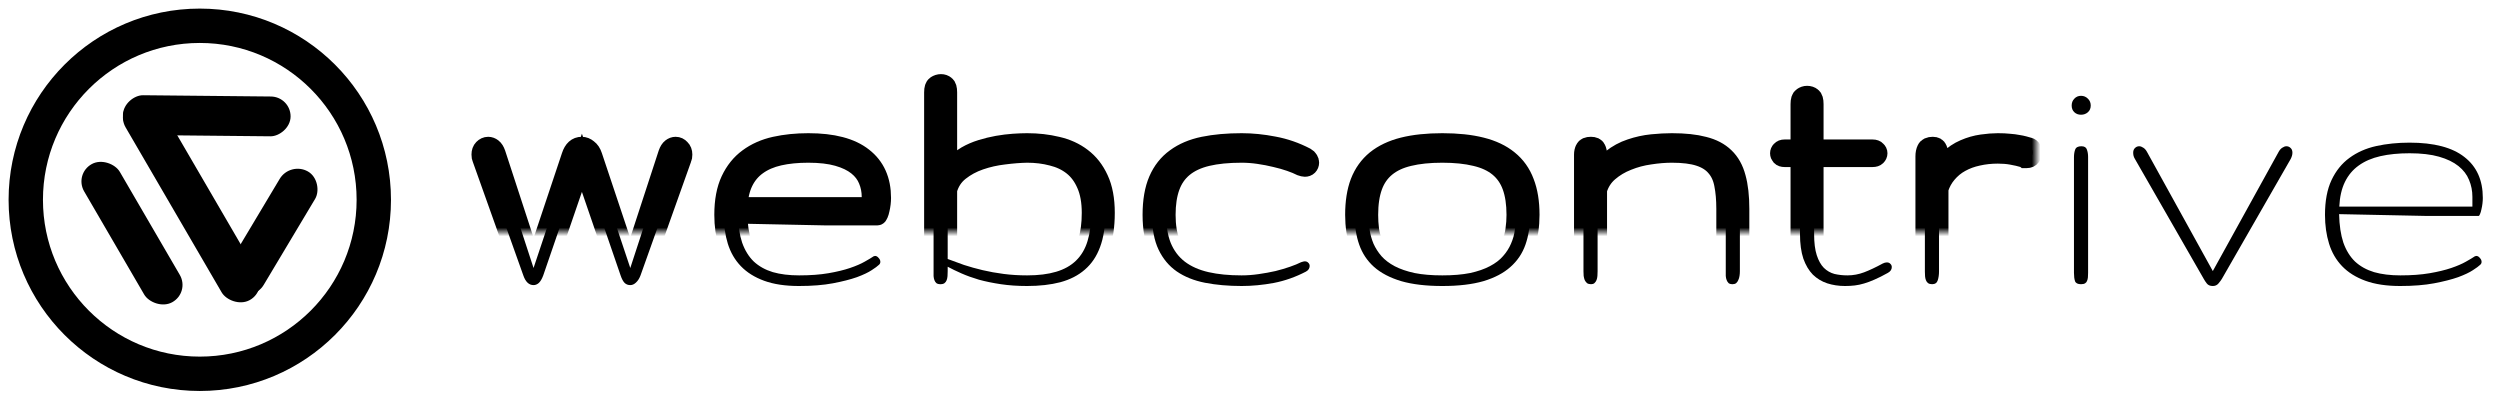 <svg width="291" height="46" viewbox="0 0 291 46" fill="none" xmlns="http://www.w3.org/2000/svg">
    <mask id="path-1-outside-1_7953_245" maskunits="userSpaceOnUse" x="53.981" y="7.727" width="237" height="27"
        fill="black">
        <rect fill="white" x="53.981" y="7.727" width="237" height="27"></rect>
        <path
            d="M73.366 31.195L77.722 17.861C77.832 17.554 77.969 17.337 78.133 17.212C78.297 17.086 78.469 17.023 78.647 17.023C78.866 17.023 79.058 17.114 79.222 17.295C79.4 17.463 79.489 17.694 79.489 17.987C79.489 18.197 79.462 18.351 79.407 18.448L74.558 32.054C74.421 32.417 74.242 32.697 74.023 32.893C73.818 33.088 73.599 33.186 73.366 33.186C73.105 33.186 72.886 33.102 72.708 32.934C72.53 32.753 72.373 32.459 72.236 32.054L67.735 18.951L63.235 32.054C63.084 32.459 62.913 32.753 62.721 32.934C62.53 33.102 62.324 33.186 62.105 33.186C61.571 33.186 61.173 32.809 60.913 32.054L56.064 18.448C56.009 18.351 55.981 18.197 55.981 17.987C55.981 17.694 56.064 17.463 56.228 17.295C56.406 17.114 56.605 17.023 56.824 17.023C57.002 17.023 57.173 17.086 57.338 17.212C57.502 17.337 57.639 17.554 57.749 17.861L62.105 31.195L66.461 18.155C66.708 17.4 67.126 17.023 67.715 17.023C67.975 17.023 68.222 17.121 68.454 17.316C68.701 17.498 68.886 17.777 69.009 18.155L73.366 31.195Z">
        </path>
        <path
            d="M94.089 17.84C92.815 17.84 91.684 17.952 90.698 18.176C89.712 18.399 88.869 18.763 88.171 19.266C87.486 19.755 86.951 20.391 86.568 21.174C86.184 21.956 85.965 22.914 85.91 24.046H101.404V22.914C101.404 22.215 101.274 21.558 101.014 20.943C100.767 20.328 100.356 19.79 99.781 19.329C99.205 18.868 98.452 18.504 97.52 18.239C96.589 17.973 95.445 17.84 94.089 17.84ZM93.02 32.054C94.322 32.054 95.459 31.97 96.431 31.802C97.404 31.635 98.239 31.432 98.938 31.195C99.637 30.957 100.205 30.712 100.644 30.461C101.096 30.209 101.445 30 101.692 29.832C101.774 29.804 101.829 29.79 101.856 29.79C102.007 29.79 102.144 29.867 102.267 30.02C102.404 30.16 102.472 30.314 102.472 30.482C102.472 30.636 102.404 30.761 102.267 30.859C102.144 30.985 101.877 31.18 101.466 31.446C101.068 31.712 100.493 31.984 99.74 32.264C98.986 32.529 98.055 32.767 96.945 32.977C95.835 33.186 94.52 33.291 92.999 33.291C91.41 33.291 90.061 33.088 88.951 32.683C87.842 32.278 86.938 31.712 86.239 30.985C85.54 30.258 85.034 29.385 84.718 28.364C84.403 27.344 84.246 26.226 84.246 25.01C84.246 23.389 84.499 22.04 85.006 20.964C85.513 19.888 86.205 19.028 87.082 18.386C87.972 17.729 89.013 17.267 90.205 17.002C91.41 16.736 92.705 16.604 94.089 16.604C96.938 16.604 99.068 17.163 100.479 18.281C101.904 19.385 102.616 20.971 102.616 23.04C102.616 23.235 102.603 23.452 102.575 23.689C102.548 23.927 102.507 24.158 102.452 24.381C102.411 24.591 102.356 24.773 102.288 24.926C102.233 25.066 102.178 25.136 102.123 25.136H96.082L85.89 24.926C85.917 26.226 86.082 27.33 86.383 28.239C86.698 29.133 87.15 29.867 87.739 30.44C88.342 30.999 89.082 31.411 89.958 31.677C90.835 31.928 91.856 32.054 93.02 32.054Z" >
        </path>
        <path
            d="M119.558 16.604C120.791 16.604 121.956 16.736 123.052 17.002C124.161 17.253 125.127 17.694 125.949 18.323C126.785 18.951 127.442 19.79 127.922 20.838C128.415 21.887 128.661 23.2 128.661 24.779C128.661 26.345 128.456 27.673 128.045 28.763C127.648 29.839 127.059 30.712 126.278 31.383C125.511 32.054 124.559 32.543 123.421 32.851C122.298 33.144 121.01 33.291 119.558 33.291C118.449 33.291 117.428 33.221 116.497 33.081C115.565 32.941 114.716 32.767 113.949 32.557C113.195 32.334 112.517 32.089 111.914 31.823C111.311 31.558 110.777 31.299 110.311 31.048V31.551C110.311 31.761 110.305 31.956 110.291 32.138C110.277 32.32 110.243 32.48 110.188 32.62C110.133 32.76 110.051 32.872 109.942 32.956C109.832 33.039 109.674 33.081 109.469 33.081C109.263 33.081 109.106 33.039 108.996 32.956C108.9 32.872 108.825 32.76 108.77 32.62C108.715 32.48 108.681 32.32 108.668 32.138C108.668 31.956 108.668 31.761 108.668 31.551V10.755C108.668 10.307 108.757 10.028 108.935 9.916C109.126 9.79 109.325 9.727 109.531 9.727C109.736 9.727 109.914 9.79 110.065 9.916C110.229 10.028 110.311 10.307 110.311 10.755V20.775C110.462 20.188 110.729 19.678 111.113 19.245C111.496 18.798 111.948 18.42 112.469 18.113C113.003 17.805 113.585 17.554 114.216 17.358C114.846 17.163 115.476 17.009 116.106 16.897C116.75 16.785 117.366 16.708 117.956 16.666C118.558 16.625 119.093 16.604 119.558 16.604ZM119.558 17.84C118.736 17.854 117.839 17.924 116.866 18.05C115.894 18.162 114.962 18.372 114.072 18.679C113.181 18.986 112.394 19.413 111.709 19.958C111.024 20.503 110.558 21.216 110.311 22.096V30.146C110.9 30.37 111.531 30.601 112.202 30.838C112.887 31.062 113.613 31.264 114.38 31.446C115.147 31.628 115.962 31.774 116.825 31.886C117.688 31.998 118.599 32.054 119.558 32.054C120.873 32.054 121.997 31.914 122.928 31.635C123.874 31.355 124.648 30.922 125.25 30.335C125.867 29.734 126.312 28.979 126.586 28.071C126.874 27.148 127.017 26.051 127.017 24.779C127.017 23.466 126.819 22.362 126.422 21.467C126.038 20.573 125.511 19.86 124.839 19.329C124.168 18.798 123.374 18.42 122.456 18.197C121.552 17.959 120.586 17.84 119.558 17.84Z">
        </path>
        <path
            d="M144.535 17.84C142.959 17.84 141.617 17.973 140.507 18.239C139.398 18.504 138.487 18.93 137.774 19.517C137.076 20.09 136.562 20.831 136.233 21.74C135.904 22.648 135.74 23.738 135.74 25.01C135.74 26.296 135.918 27.386 136.274 28.28C136.644 29.175 137.192 29.902 137.918 30.461C138.658 31.02 139.576 31.425 140.672 31.677C141.768 31.928 143.048 32.054 144.514 32.054C145.172 32.054 145.836 32.005 146.508 31.907C147.192 31.809 147.843 31.691 148.46 31.551C149.076 31.397 149.645 31.23 150.165 31.048C150.686 30.866 151.11 30.691 151.439 30.524C151.645 30.454 151.789 30.419 151.871 30.419C152.049 30.419 152.186 30.475 152.282 30.587C152.391 30.684 152.446 30.81 152.446 30.964C152.446 31.076 152.412 31.195 152.343 31.32C152.275 31.432 152.165 31.53 152.015 31.614C150.809 32.243 149.562 32.683 148.275 32.934C146.987 33.172 145.74 33.291 144.535 33.291C142.973 33.291 141.548 33.165 140.261 32.914C138.987 32.662 137.891 32.222 136.973 31.593C136.069 30.964 135.363 30.118 134.856 29.056C134.35 27.994 134.096 26.645 134.096 25.01C134.096 23.389 134.329 22.04 134.795 20.964C135.261 19.888 135.939 19.028 136.829 18.386C137.72 17.729 138.809 17.267 140.096 17.002C141.398 16.736 142.877 16.604 144.535 16.604C145.74 16.604 146.987 16.729 148.275 16.981C149.562 17.218 150.809 17.652 152.015 18.281C152.165 18.364 152.275 18.469 152.343 18.595C152.412 18.707 152.446 18.819 152.446 18.93C152.446 19.084 152.391 19.217 152.282 19.329C152.186 19.427 152.049 19.476 151.871 19.476C151.789 19.476 151.645 19.441 151.439 19.371C151.11 19.203 150.686 19.028 150.165 18.847C149.645 18.665 149.076 18.504 148.46 18.364C147.843 18.211 147.192 18.085 146.508 17.987C145.836 17.889 145.179 17.84 144.535 17.84Z">
        </path>
        <path
            d="M167.888 33.291C165.998 33.291 164.402 33.102 163.1 32.725C161.799 32.334 160.744 31.782 159.936 31.069C159.141 30.356 158.566 29.489 158.21 28.469C157.853 27.449 157.675 26.296 157.675 25.01C157.675 23.529 157.874 22.264 158.271 21.216C158.682 20.153 159.306 19.28 160.141 18.595C160.991 17.91 162.052 17.407 163.326 17.086C164.614 16.764 166.135 16.604 167.888 16.604C169.642 16.604 171.155 16.764 172.429 17.086C173.717 17.407 174.779 17.91 175.614 18.595C176.464 19.28 177.087 20.153 177.484 21.216C177.895 22.264 178.101 23.529 178.101 25.01C178.101 26.296 177.923 27.449 177.566 28.469C177.21 29.489 176.628 30.356 175.82 31.069C175.025 31.782 173.977 32.334 172.676 32.725C171.374 33.102 169.779 33.291 167.888 33.291ZM167.888 32.054C169.135 32.054 170.21 31.963 171.114 31.782C172.018 31.586 172.785 31.32 173.416 30.985C174.06 30.649 174.573 30.258 174.957 29.811C175.354 29.364 175.662 28.881 175.881 28.364C176.114 27.833 176.265 27.288 176.334 26.729C176.416 26.156 176.457 25.583 176.457 25.01C176.457 23.71 176.292 22.606 175.964 21.698C175.635 20.789 175.121 20.049 174.423 19.476C173.724 18.903 172.833 18.49 171.751 18.239C170.669 17.973 169.381 17.84 167.888 17.84C166.381 17.84 165.087 17.973 164.004 18.239C162.936 18.49 162.052 18.903 161.354 19.476C160.655 20.049 160.141 20.789 159.812 21.698C159.484 22.606 159.319 23.71 159.319 25.01C159.319 25.583 159.353 26.156 159.422 26.729C159.504 27.288 159.655 27.833 159.874 28.364C160.107 28.881 160.415 29.364 160.799 29.811C161.196 30.258 161.71 30.649 162.34 30.985C162.984 31.32 163.758 31.586 164.662 31.782C165.566 31.963 166.641 32.054 167.888 32.054Z">
        </path>
        <path
            d="M202.522 31.572C202.522 31.754 202.509 31.935 202.481 32.117C202.454 32.299 202.406 32.459 202.338 32.599C202.283 32.739 202.201 32.858 202.091 32.956C201.981 33.039 201.844 33.081 201.68 33.081C201.474 33.081 201.317 33.039 201.207 32.956C201.111 32.858 201.036 32.739 200.981 32.599C200.927 32.459 200.892 32.299 200.879 32.117C200.879 31.935 200.879 31.754 200.879 31.572V24.318C200.879 23.228 200.796 22.278 200.632 21.467C200.481 20.657 200.173 19.986 199.707 19.455C199.255 18.91 198.618 18.504 197.796 18.239C196.988 17.973 195.926 17.84 194.611 17.84C193.803 17.84 192.947 17.91 192.043 18.05C191.138 18.176 190.275 18.406 189.453 18.742C188.632 19.063 187.905 19.497 187.275 20.042C186.645 20.587 186.207 21.271 185.96 22.096V31.572C185.96 31.754 185.953 31.935 185.94 32.117C185.926 32.299 185.892 32.459 185.837 32.599C185.782 32.739 185.7 32.858 185.59 32.956C185.494 33.039 185.364 33.081 185.2 33.081C185.008 33.081 184.851 33.039 184.727 32.956C184.618 32.858 184.529 32.739 184.46 32.599C184.405 32.459 184.364 32.299 184.337 32.117C184.323 31.935 184.316 31.754 184.316 31.572V17.987C184.316 17.75 184.364 17.533 184.46 17.337C184.556 17.128 184.796 17.023 185.179 17.023C185.522 17.023 185.734 17.121 185.816 17.316C185.912 17.498 185.96 17.722 185.96 17.987V20.629C186.344 19.734 186.878 19.021 187.563 18.49C188.248 17.945 188.995 17.54 189.803 17.274C190.625 16.995 191.454 16.813 192.289 16.729C193.139 16.645 193.913 16.604 194.611 16.604C196.091 16.604 197.331 16.736 198.331 17.002C199.344 17.253 200.159 17.68 200.776 18.281C201.406 18.882 201.851 19.678 202.112 20.671C202.385 21.649 202.522 22.865 202.522 24.318V31.572Z">
        </path>
        <path
            d="M217.985 17.337C218.19 17.337 218.341 17.393 218.437 17.505C218.547 17.603 218.601 17.715 218.601 17.84C218.601 17.966 218.547 18.085 218.437 18.197C218.341 18.295 218.19 18.343 217.985 18.343H211.163V27.232C211.163 28.253 211.266 29.077 211.471 29.706C211.677 30.335 211.95 30.824 212.293 31.174C212.649 31.523 213.06 31.761 213.526 31.886C214.005 31.998 214.512 32.054 215.046 32.054C215.704 32.054 216.348 31.935 216.978 31.698C217.608 31.46 218.334 31.118 219.156 30.67C219.321 30.587 219.478 30.545 219.629 30.545C219.807 30.545 219.944 30.601 220.04 30.712C220.149 30.81 220.204 30.936 220.204 31.09C220.204 31.369 220.054 31.593 219.752 31.761C219.177 32.082 218.663 32.341 218.211 32.536C217.773 32.732 217.362 32.886 216.978 32.997C216.608 33.109 216.245 33.186 215.889 33.228C215.533 33.27 215.156 33.291 214.759 33.291C214.019 33.291 213.327 33.186 212.683 32.977C212.053 32.767 211.498 32.431 211.019 31.97C210.553 31.495 210.183 30.873 209.909 30.104C209.649 29.322 209.519 28.364 209.519 27.232V18.343H207.711C207.519 18.343 207.375 18.295 207.279 18.197C207.183 18.085 207.135 17.966 207.135 17.84C207.135 17.715 207.183 17.603 207.279 17.505C207.375 17.393 207.519 17.337 207.711 17.337H209.519V12.117C209.519 11.67 209.608 11.39 209.786 11.279C209.964 11.153 210.149 11.09 210.341 11.09C210.574 11.09 210.766 11.153 210.916 11.279C211.081 11.39 211.163 11.67 211.163 12.117V17.337H217.985Z">
        </path>
        <path
            d="M236.18 17.107C236.331 17.149 236.441 17.232 236.509 17.358C236.578 17.47 236.612 17.596 236.612 17.736C236.612 17.917 236.55 18.085 236.427 18.239C236.317 18.392 236.146 18.469 235.913 18.469C235.845 18.469 235.804 18.469 235.79 18.469C235.776 18.455 235.735 18.441 235.667 18.427C235.132 18.274 234.619 18.155 234.126 18.071C233.646 17.987 233.119 17.945 232.543 17.945C231.735 17.945 230.961 18.029 230.221 18.197C229.495 18.351 228.831 18.595 228.228 18.93C227.639 19.252 227.125 19.671 226.687 20.188C226.249 20.692 225.92 21.285 225.701 21.97V31.614C225.701 31.977 225.653 32.313 225.557 32.62C225.461 32.928 225.242 33.081 224.899 33.081C224.707 33.081 224.55 33.039 224.427 32.956C224.317 32.872 224.235 32.76 224.18 32.62C224.125 32.48 224.091 32.327 224.077 32.159C224.064 31.977 224.057 31.796 224.057 31.614V18.197C224.057 17.875 224.111 17.603 224.221 17.379C224.331 17.142 224.584 17.023 224.981 17.023C225.283 17.023 225.475 17.135 225.557 17.358C225.653 17.582 225.701 17.861 225.701 18.197V20.629C225.92 19.776 226.297 19.084 226.831 18.553C227.379 18.022 227.981 17.617 228.639 17.337C229.31 17.044 229.995 16.848 230.694 16.75C231.393 16.652 232.009 16.604 232.543 16.604C233.064 16.604 233.509 16.625 233.879 16.666C234.263 16.694 234.591 16.736 234.865 16.792C235.139 16.834 235.379 16.883 235.585 16.939C235.79 16.995 235.989 17.051 236.18 17.107Z">
        </path>
        <path
            d="M243.054 31.761C243.054 31.942 243.047 32.117 243.033 32.285C243.019 32.438 242.985 32.578 242.93 32.704C242.889 32.816 242.814 32.907 242.704 32.977C242.595 33.046 242.437 33.081 242.232 33.081C241.848 33.081 241.615 32.962 241.533 32.725C241.451 32.487 241.41 32.166 241.41 31.761V18.302C241.41 17.952 241.458 17.652 241.554 17.4C241.649 17.149 241.889 17.023 242.273 17.023C242.615 17.023 242.828 17.149 242.91 17.4C243.006 17.652 243.054 17.938 243.054 18.26V31.761ZM241.143 12.285C241.143 11.963 241.245 11.698 241.451 11.488C241.656 11.265 241.917 11.153 242.232 11.153C242.547 11.153 242.814 11.265 243.033 11.488C243.252 11.698 243.362 11.963 243.362 12.285C243.362 12.606 243.252 12.865 243.033 13.061C242.814 13.256 242.547 13.354 242.232 13.354C241.917 13.354 241.656 13.256 241.451 13.061C241.245 12.865 241.143 12.606 241.143 12.285Z">
        </path>
        <path
            d="M257.571 33.291C257.256 33.291 257.023 33.193 256.872 32.997C256.721 32.802 256.605 32.627 256.523 32.473L248.509 18.511C248.427 18.372 248.372 18.246 248.344 18.134C248.317 18.008 248.303 17.889 248.303 17.777C248.303 17.54 248.372 17.358 248.509 17.232C248.646 17.093 248.81 17.023 249.002 17.023C249.153 17.023 249.31 17.079 249.475 17.191C249.639 17.288 249.783 17.449 249.906 17.673L257.571 31.551L265.235 17.673C265.359 17.449 265.503 17.288 265.667 17.191C265.831 17.079 265.989 17.023 266.14 17.023C266.331 17.023 266.496 17.093 266.633 17.232C266.77 17.358 266.838 17.54 266.838 17.777C266.838 18.001 266.77 18.246 266.633 18.511L258.619 32.473C258.523 32.627 258.393 32.802 258.228 32.997C258.064 33.193 257.845 33.291 257.571 33.291Z">
        </path>
        <path
            d="M280.472 17.84C279.198 17.84 278.068 17.952 277.081 18.176C276.095 18.399 275.253 18.763 274.554 19.266C273.869 19.755 273.335 20.391 272.951 21.174C272.568 21.956 272.348 22.914 272.294 24.046H287.787V22.914C287.787 22.215 287.657 21.558 287.397 20.943C287.15 20.328 286.739 19.79 286.164 19.329C285.589 18.868 284.835 18.504 283.904 18.239C282.972 17.973 281.828 17.84 280.472 17.84ZM279.403 32.054C280.705 32.054 281.842 31.97 282.814 31.802C283.787 31.635 284.623 31.432 285.321 31.195C286.02 30.957 286.589 30.712 287.027 30.461C287.479 30.209 287.828 30 288.075 29.832C288.157 29.804 288.212 29.79 288.239 29.79C288.39 29.79 288.527 29.867 288.65 30.02C288.787 30.16 288.856 30.314 288.856 30.482C288.856 30.636 288.787 30.761 288.65 30.859C288.527 30.985 288.26 31.18 287.849 31.446C287.452 31.712 286.876 31.984 286.123 32.264C285.369 32.529 284.438 32.767 283.328 32.977C282.219 33.186 280.903 33.291 279.383 33.291C277.794 33.291 276.444 33.088 275.335 32.683C274.225 32.278 273.321 31.712 272.622 30.985C271.924 30.258 271.417 29.385 271.102 28.364C270.787 27.344 270.629 26.226 270.629 25.01C270.629 23.389 270.883 22.04 271.389 20.964C271.896 19.888 272.588 19.028 273.465 18.386C274.355 17.729 275.396 17.267 276.588 17.002C277.794 16.736 279.088 16.604 280.472 16.604C283.321 16.604 285.452 17.163 286.863 18.281C288.287 19.385 289 20.971 289 23.04C289 23.235 288.986 23.452 288.959 23.689C288.931 23.927 288.89 24.158 288.835 24.381C288.794 24.591 288.739 24.773 288.671 24.926C288.616 25.066 288.561 25.136 288.506 25.136H282.465L272.273 24.926C272.3 26.226 272.465 27.33 272.766 28.239C273.081 29.133 273.533 29.867 274.122 30.44C274.725 30.999 275.465 31.411 276.342 31.677C277.218 31.928 278.239 32.054 279.403 32.054Z">
        </path>
    </mask>
    <path
        d="M73.366 31.195L77.722 17.861C77.832 17.554 77.969 17.337 78.133 17.212C78.297 17.086 78.469 17.023 78.647 17.023C78.866 17.023 79.058 17.114 79.222 17.295C79.4 17.463 79.489 17.694 79.489 17.987C79.489 18.197 79.462 18.351 79.407 18.448L74.558 32.054C74.421 32.417 74.242 32.697 74.023 32.893C73.818 33.088 73.599 33.186 73.366 33.186C73.105 33.186 72.886 33.102 72.708 32.934C72.53 32.753 72.373 32.459 72.236 32.054L67.735 18.951L63.235 32.054C63.084 32.459 62.913 32.753 62.721 32.934C62.53 33.102 62.324 33.186 62.105 33.186C61.571 33.186 61.173 32.809 60.913 32.054L56.064 18.448C56.009 18.351 55.981 18.197 55.981 17.987C55.981 17.694 56.064 17.463 56.228 17.295C56.406 17.114 56.605 17.023 56.824 17.023C57.002 17.023 57.173 17.086 57.338 17.212C57.502 17.337 57.639 17.554 57.749 17.861L62.105 31.195L66.461 18.155C66.708 17.4 67.126 17.023 67.715 17.023C67.975 17.023 68.222 17.121 68.454 17.316C68.701 17.498 68.886 17.777 69.009 18.155L73.366 31.195Z"
        fill="black"></path>
    <path
        d="M94.089 17.84C92.815 17.84 91.684 17.952 90.698 18.176C89.712 18.399 88.869 18.763 88.171 19.266C87.486 19.755 86.951 20.391 86.568 21.174C86.184 21.956 85.965 22.914 85.91 24.046H101.404V22.914C101.404 22.215 101.274 21.558 101.014 20.943C100.767 20.328 100.356 19.79 99.781 19.329C99.205 18.868 98.452 18.504 97.52 18.239C96.589 17.973 95.445 17.84 94.089 17.84ZM93.02 32.054C94.322 32.054 95.459 31.97 96.431 31.802C97.404 31.635 98.239 31.432 98.938 31.195C99.637 30.957 100.205 30.712 100.644 30.461C101.096 30.209 101.445 30 101.692 29.832C101.774 29.804 101.829 29.79 101.856 29.79C102.007 29.79 102.144 29.867 102.267 30.02C102.404 30.16 102.472 30.314 102.472 30.482C102.472 30.636 102.404 30.761 102.267 30.859C102.144 30.985 101.877 31.18 101.466 31.446C101.068 31.712 100.493 31.984 99.74 32.264C98.986 32.529 98.055 32.767 96.945 32.977C95.835 33.186 94.52 33.291 92.999 33.291C91.41 33.291 90.061 33.088 88.951 32.683C87.842 32.278 86.938 31.712 86.239 30.985C85.54 30.258 85.034 29.385 84.718 28.364C84.403 27.344 84.246 26.226 84.246 25.01C84.246 23.389 84.499 22.04 85.006 20.964C85.513 19.888 86.205 19.028 87.082 18.386C87.972 17.729 89.013 17.267 90.205 17.002C91.41 16.736 92.705 16.604 94.089 16.604C96.938 16.604 99.068 17.163 100.479 18.281C101.904 19.385 102.616 20.971 102.616 23.04C102.616 23.235 102.603 23.452 102.575 23.689C102.548 23.927 102.507 24.158 102.452 24.381C102.411 24.591 102.356 24.773 102.288 24.926C102.233 25.066 102.178 25.136 102.123 25.136H96.082L85.89 24.926C85.917 26.226 86.082 27.33 86.383 28.239C86.698 29.133 87.15 29.867 87.739 30.44C88.342 30.999 89.082 31.411 89.958 31.677C90.835 31.928 91.856 32.054 93.02 32.054Z"
        fill="black"></path>
    <path
        d="M119.558 16.604C120.791 16.604 121.956 16.736 123.052 17.002C124.161 17.253 125.127 17.694 125.949 18.323C126.785 18.951 127.442 19.79 127.922 20.838C128.415 21.887 128.661 23.2 128.661 24.779C128.661 26.345 128.456 27.673 128.045 28.763C127.648 29.839 127.059 30.712 126.278 31.383C125.511 32.054 124.559 32.543 123.421 32.851C122.298 33.144 121.01 33.291 119.558 33.291C118.449 33.291 117.428 33.221 116.497 33.081C115.565 32.941 114.716 32.767 113.949 32.557C113.195 32.334 112.517 32.089 111.914 31.823C111.311 31.558 110.777 31.299 110.311 31.048V31.551C110.311 31.761 110.305 31.956 110.291 32.138C110.277 32.32 110.243 32.48 110.188 32.62C110.133 32.76 110.051 32.872 109.942 32.956C109.832 33.039 109.674 33.081 109.469 33.081C109.263 33.081 109.106 33.039 108.996 32.956C108.9 32.872 108.825 32.76 108.77 32.62C108.715 32.48 108.681 32.32 108.668 32.138C108.668 31.956 108.668 31.761 108.668 31.551V10.755C108.668 10.307 108.757 10.028 108.935 9.916C109.126 9.79 109.325 9.727 109.531 9.727C109.736 9.727 109.914 9.79 110.065 9.916C110.229 10.028 110.311 10.307 110.311 10.755V20.775C110.462 20.188 110.729 19.678 111.113 19.245C111.496 18.798 111.948 18.42 112.469 18.113C113.003 17.805 113.585 17.554 114.216 17.358C114.846 17.163 115.476 17.009 116.106 16.897C116.75 16.785 117.366 16.708 117.956 16.666C118.558 16.625 119.093 16.604 119.558 16.604ZM119.558 17.84C118.736 17.854 117.839 17.924 116.866 18.05C115.894 18.162 114.962 18.372 114.072 18.679C113.181 18.986 112.394 19.413 111.709 19.958C111.024 20.503 110.558 21.216 110.311 22.096V30.146C110.9 30.37 111.531 30.601 112.202 30.838C112.887 31.062 113.613 31.264 114.38 31.446C115.147 31.628 115.962 31.774 116.825 31.886C117.688 31.998 118.599 32.054 119.558 32.054C120.873 32.054 121.997 31.914 122.928 31.635C123.874 31.355 124.648 30.922 125.25 30.335C125.867 29.734 126.312 28.979 126.586 28.071C126.874 27.148 127.017 26.051 127.017 24.779C127.017 23.466 126.819 22.362 126.422 21.467C126.038 20.573 125.511 19.86 124.839 19.329C124.168 18.798 123.374 18.42 122.456 18.197C121.552 17.959 120.586 17.84 119.558 17.84Z"
        fill="black"></path>
    <path
        d="M144.535 17.84C142.959 17.84 141.617 17.973 140.507 18.239C139.398 18.504 138.487 18.93 137.774 19.517C137.076 20.09 136.562 20.831 136.233 21.74C135.904 22.648 135.74 23.738 135.74 25.01C135.74 26.296 135.918 27.386 136.274 28.28C136.644 29.175 137.192 29.902 137.918 30.461C138.658 31.02 139.576 31.425 140.672 31.677C141.768 31.928 143.048 32.054 144.514 32.054C145.172 32.054 145.836 32.005 146.508 31.907C147.192 31.809 147.843 31.691 148.46 31.551C149.076 31.397 149.645 31.23 150.165 31.048C150.686 30.866 151.11 30.691 151.439 30.524C151.645 30.454 151.789 30.419 151.871 30.419C152.049 30.419 152.186 30.475 152.282 30.587C152.391 30.684 152.446 30.81 152.446 30.964C152.446 31.076 152.412 31.195 152.343 31.32C152.275 31.432 152.165 31.53 152.015 31.614C150.809 32.243 149.562 32.683 148.275 32.934C146.987 33.172 145.74 33.291 144.535 33.291C142.973 33.291 141.548 33.165 140.261 32.914C138.987 32.662 137.891 32.222 136.973 31.593C136.069 30.964 135.363 30.118 134.856 29.056C134.35 27.994 134.096 26.645 134.096 25.01C134.096 23.389 134.329 22.04 134.795 20.964C135.261 19.888 135.939 19.028 136.829 18.386C137.72 17.729 138.809 17.267 140.096 17.002C141.398 16.736 142.877 16.604 144.535 16.604C145.74 16.604 146.987 16.729 148.275 16.981C149.562 17.218 150.809 17.652 152.015 18.281C152.165 18.364 152.275 18.469 152.343 18.595C152.412 18.707 152.446 18.819 152.446 18.93C152.446 19.084 152.391 19.217 152.282 19.329C152.186 19.427 152.049 19.476 151.871 19.476C151.789 19.476 151.645 19.441 151.439 19.371C151.11 19.203 150.686 19.028 150.165 18.847C149.645 18.665 149.076 18.504 148.46 18.364C147.843 18.211 147.192 18.085 146.508 17.987C145.836 17.889 145.179 17.84 144.535 17.84Z"
        fill="black"></path>
    <path
        d="M167.888 33.291C165.998 33.291 164.402 33.102 163.1 32.725C161.799 32.334 160.744 31.782 159.936 31.069C159.141 30.356 158.566 29.489 158.21 28.469C157.853 27.449 157.675 26.296 157.675 25.01C157.675 23.529 157.874 22.264 158.271 21.216C158.682 20.153 159.306 19.28 160.141 18.595C160.991 17.91 162.052 17.407 163.326 17.086C164.614 16.764 166.135 16.604 167.888 16.604C169.642 16.604 171.155 16.764 172.429 17.086C173.717 17.407 174.779 17.91 175.614 18.595C176.464 19.28 177.087 20.153 177.484 21.216C177.895 22.264 178.101 23.529 178.101 25.01C178.101 26.296 177.923 27.449 177.566 28.469C177.21 29.489 176.628 30.356 175.82 31.069C175.025 31.782 173.977 32.334 172.676 32.725C171.374 33.102 169.779 33.291 167.888 33.291ZM167.888 32.054C169.135 32.054 170.21 31.963 171.114 31.782C172.018 31.586 172.785 31.32 173.416 30.985C174.06 30.649 174.573 30.258 174.957 29.811C175.354 29.364 175.662 28.881 175.881 28.364C176.114 27.833 176.265 27.288 176.334 26.729C176.416 26.156 176.457 25.583 176.457 25.01C176.457 23.71 176.292 22.606 175.964 21.698C175.635 20.789 175.121 20.049 174.423 19.476C173.724 18.903 172.833 18.49 171.751 18.239C170.669 17.973 169.381 17.84 167.888 17.84C166.381 17.84 165.087 17.973 164.004 18.239C162.936 18.49 162.052 18.903 161.354 19.476C160.655 20.049 160.141 20.789 159.812 21.698C159.484 22.606 159.319 23.71 159.319 25.01C159.319 25.583 159.353 26.156 159.422 26.729C159.504 27.288 159.655 27.833 159.874 28.364C160.107 28.881 160.415 29.364 160.799 29.811C161.196 30.258 161.71 30.649 162.34 30.985C162.984 31.32 163.758 31.586 164.662 31.782C165.566 31.963 166.641 32.054 167.888 32.054Z"
        fill="black"></path>
    <path
        d="M202.522 31.572C202.522 31.754 202.509 31.935 202.481 32.117C202.454 32.299 202.406 32.459 202.338 32.599C202.283 32.739 202.201 32.858 202.091 32.956C201.981 33.039 201.844 33.081 201.68 33.081C201.474 33.081 201.317 33.039 201.207 32.956C201.111 32.858 201.036 32.739 200.981 32.599C200.927 32.459 200.892 32.299 200.879 32.117C200.879 31.935 200.879 31.754 200.879 31.572V24.318C200.879 23.228 200.796 22.278 200.632 21.467C200.481 20.657 200.173 19.986 199.707 19.455C199.255 18.91 198.618 18.504 197.796 18.239C196.988 17.973 195.926 17.84 194.611 17.84C193.803 17.84 192.947 17.91 192.043 18.05C191.138 18.176 190.275 18.406 189.453 18.742C188.632 19.063 187.905 19.497 187.275 20.042C186.645 20.587 186.207 21.271 185.96 22.096V31.572C185.96 31.754 185.953 31.935 185.94 32.117C185.926 32.299 185.892 32.459 185.837 32.599C185.782 32.739 185.7 32.858 185.59 32.956C185.494 33.039 185.364 33.081 185.2 33.081C185.008 33.081 184.851 33.039 184.727 32.956C184.618 32.858 184.529 32.739 184.46 32.599C184.405 32.459 184.364 32.299 184.337 32.117C184.323 31.935 184.316 31.754 184.316 31.572V17.987C184.316 17.75 184.364 17.533 184.46 17.337C184.556 17.128 184.796 17.023 185.179 17.023C185.522 17.023 185.734 17.121 185.816 17.316C185.912 17.498 185.96 17.722 185.96 17.987V20.629C186.344 19.734 186.878 19.021 187.563 18.49C188.248 17.945 188.995 17.54 189.803 17.274C190.625 16.995 191.454 16.813 192.289 16.729C193.139 16.645 193.913 16.604 194.611 16.604C196.091 16.604 197.331 16.736 198.331 17.002C199.344 17.253 200.159 17.68 200.776 18.281C201.406 18.882 201.851 19.678 202.112 20.671C202.385 21.649 202.522 22.865 202.522 24.318V31.572Z"
        fill="black"></path>
    <path
        d="M217.985 17.337C218.19 17.337 218.341 17.393 218.437 17.505C218.547 17.603 218.601 17.715 218.601 17.84C218.601 17.966 218.547 18.085 218.437 18.197C218.341 18.295 218.19 18.343 217.985 18.343H211.163V27.232C211.163 28.253 211.266 29.077 211.471 29.706C211.677 30.335 211.95 30.824 212.293 31.174C212.649 31.523 213.06 31.761 213.526 31.886C214.005 31.998 214.512 32.054 215.046 32.054C215.704 32.054 216.348 31.935 216.978 31.698C217.608 31.46 218.334 31.118 219.156 30.67C219.321 30.587 219.478 30.545 219.629 30.545C219.807 30.545 219.944 30.601 220.04 30.712C220.149 30.81 220.204 30.936 220.204 31.09C220.204 31.369 220.054 31.593 219.752 31.761C219.177 32.082 218.663 32.341 218.211 32.536C217.773 32.732 217.362 32.886 216.978 32.997C216.608 33.109 216.245 33.186 215.889 33.228C215.533 33.27 215.156 33.291 214.759 33.291C214.019 33.291 213.327 33.186 212.683 32.977C212.053 32.767 211.498 32.431 211.019 31.97C210.553 31.495 210.183 30.873 209.909 30.104C209.649 29.322 209.519 28.364 209.519 27.232V18.343H207.711C207.519 18.343 207.375 18.295 207.279 18.197C207.183 18.085 207.135 17.966 207.135 17.84C207.135 17.715 207.183 17.603 207.279 17.505C207.375 17.393 207.519 17.337 207.711 17.337H209.519V12.117C209.519 11.67 209.608 11.39 209.786 11.279C209.964 11.153 210.149 11.09 210.341 11.09C210.574 11.09 210.766 11.153 210.916 11.279C211.081 11.39 211.163 11.67 211.163 12.117V17.337H217.985Z"
        fill="black"></path>
    <path
        d="M236.18 17.107C236.331 17.149 236.441 17.232 236.509 17.358C236.578 17.47 236.612 17.596 236.612 17.736C236.612 17.917 236.55 18.085 236.427 18.239C236.317 18.392 236.146 18.469 235.913 18.469C235.845 18.469 235.804 18.469 235.79 18.469C235.776 18.455 235.735 18.441 235.667 18.427C235.132 18.274 234.619 18.155 234.126 18.071C233.646 17.987 233.119 17.945 232.543 17.945C231.735 17.945 230.961 18.029 230.221 18.197C229.495 18.351 228.831 18.595 228.228 18.93C227.639 19.252 227.125 19.671 226.687 20.188C226.249 20.692 225.92 21.285 225.701 21.97V31.614C225.701 31.977 225.653 32.313 225.557 32.62C225.461 32.928 225.242 33.081 224.899 33.081C224.707 33.081 224.55 33.039 224.427 32.956C224.317 32.872 224.235 32.76 224.18 32.62C224.125 32.48 224.091 32.327 224.077 32.159C224.064 31.977 224.057 31.796 224.057 31.614V18.197C224.057 17.875 224.111 17.603 224.221 17.379C224.331 17.142 224.584 17.023 224.981 17.023C225.283 17.023 225.475 17.135 225.557 17.358C225.653 17.582 225.701 17.861 225.701 18.197V20.629C225.92 19.776 226.297 19.084 226.831 18.553C227.379 18.022 227.981 17.617 228.639 17.337C229.31 17.044 229.995 16.848 230.694 16.75C231.393 16.652 232.009 16.604 232.543 16.604C233.064 16.604 233.509 16.625 233.879 16.666C234.263 16.694 234.591 16.736 234.865 16.792C235.139 16.834 235.379 16.883 235.585 16.939C235.79 16.995 235.989 17.051 236.18 17.107Z"
        fill="black"></path>
    <path
        d="M243.054 31.761C243.054 31.942 243.047 32.117 243.033 32.285C243.019 32.438 242.985 32.578 242.93 32.704C242.889 32.816 242.814 32.907 242.704 32.977C242.595 33.046 242.437 33.081 242.232 33.081C241.848 33.081 241.615 32.962 241.533 32.725C241.451 32.487 241.41 32.166 241.41 31.761V18.302C241.41 17.952 241.458 17.652 241.554 17.4C241.649 17.149 241.889 17.023 242.273 17.023C242.615 17.023 242.828 17.149 242.91 17.4C243.006 17.652 243.054 17.938 243.054 18.26V31.761ZM241.143 12.285C241.143 11.963 241.245 11.698 241.451 11.488C241.656 11.265 241.917 11.153 242.232 11.153C242.547 11.153 242.814 11.265 243.033 11.488C243.252 11.698 243.362 11.963 243.362 12.285C243.362 12.606 243.252 12.865 243.033 13.061C242.814 13.256 242.547 13.354 242.232 13.354C241.917 13.354 241.656 13.256 241.451 13.061C241.245 12.865 241.143 12.606 241.143 12.285Z"
        fill="black"></path>
    <path
        d="M257.571 33.291C257.256 33.291 257.023 33.193 256.872 32.997C256.721 32.802 256.605 32.627 256.523 32.473L248.509 18.511C248.427 18.372 248.372 18.246 248.344 18.134C248.317 18.008 248.303 17.889 248.303 17.777C248.303 17.54 248.372 17.358 248.509 17.232C248.646 17.093 248.81 17.023 249.002 17.023C249.153 17.023 249.31 17.079 249.475 17.191C249.639 17.288 249.783 17.449 249.906 17.673L257.571 31.551L265.235 17.673C265.359 17.449 265.503 17.288 265.667 17.191C265.831 17.079 265.989 17.023 266.14 17.023C266.331 17.023 266.496 17.093 266.633 17.232C266.77 17.358 266.838 17.54 266.838 17.777C266.838 18.001 266.77 18.246 266.633 18.511L258.619 32.473C258.523 32.627 258.393 32.802 258.228 32.997C258.064 33.193 257.845 33.291 257.571 33.291Z"
        fill="black"></path>
    <path
        d="M280.472 17.84C279.198 17.84 278.068 17.952 277.081 18.176C276.095 18.399 275.253 18.763 274.554 19.266C273.869 19.755 273.335 20.391 272.951 21.174C272.568 21.956 272.348 22.914 272.294 24.046H287.787V22.914C287.787 22.215 287.657 21.558 287.397 20.943C287.15 20.328 286.739 19.79 286.164 19.329C285.589 18.868 284.835 18.504 283.904 18.239C282.972 17.973 281.828 17.84 280.472 17.84ZM279.403 32.054C280.705 32.054 281.842 31.97 282.814 31.802C283.787 31.635 284.623 31.432 285.321 31.195C286.02 30.957 286.589 30.712 287.027 30.461C287.479 30.209 287.828 30 288.075 29.832C288.157 29.804 288.212 29.79 288.239 29.79C288.39 29.79 288.527 29.867 288.65 30.02C288.787 30.16 288.856 30.314 288.856 30.482C288.856 30.636 288.787 30.761 288.65 30.859C288.527 30.985 288.26 31.18 287.849 31.446C287.452 31.712 286.876 31.984 286.123 32.264C285.369 32.529 284.438 32.767 283.328 32.977C282.219 33.186 280.903 33.291 279.383 33.291C277.794 33.291 276.444 33.088 275.335 32.683C274.225 32.278 273.321 31.712 272.622 30.985C271.924 30.258 271.417 29.385 271.102 28.364C270.787 27.344 270.629 26.226 270.629 25.01C270.629 23.389 270.883 22.04 271.389 20.964C271.896 19.888 272.588 19.028 273.465 18.386C274.355 17.729 275.396 17.267 276.588 17.002C277.794 16.736 279.088 16.604 280.472 16.604C283.321 16.604 285.452 17.163 286.863 18.281C288.287 19.385 289 20.971 289 23.04C289 23.235 288.986 23.452 288.959 23.689C288.931 23.927 288.89 24.158 288.835 24.381C288.794 24.591 288.739 24.773 288.671 24.926C288.616 25.066 288.561 25.136 288.506 25.136H282.465L272.273 24.926C272.3 26.226 272.465 27.33 272.766 28.239C273.081 29.133 273.533 29.867 274.122 30.44C274.725 30.999 275.465 31.411 276.342 31.677C277.218 31.928 278.239 32.054 279.403 32.054Z"
        fill="black"></path>
    <path
        d="M73.366 31.195L77.722 17.861C77.832 17.554 77.969 17.337 78.133 17.212C78.297 17.086 78.469 17.023 78.647 17.023C78.866 17.023 79.058 17.114 79.222 17.295C79.4 17.463 79.489 17.694 79.489 17.987C79.489 18.197 79.462 18.351 79.407 18.448L74.558 32.054C74.421 32.417 74.242 32.697 74.023 32.893C73.818 33.088 73.599 33.186 73.366 33.186C73.105 33.186 72.886 33.102 72.708 32.934C72.53 32.753 72.373 32.459 72.236 32.054L67.735 18.951L63.235 32.054C63.084 32.459 62.913 32.753 62.721 32.934C62.53 33.102 62.324 33.186 62.105 33.186C61.571 33.186 61.173 32.809 60.913 32.054L56.064 18.448C56.009 18.351 55.981 18.197 55.981 17.987C55.981 17.694 56.064 17.463 56.228 17.295C56.406 17.114 56.605 17.023 56.824 17.023C57.002 17.023 57.173 17.086 57.338 17.212C57.502 17.337 57.639 17.554 57.749 17.861L62.105 31.195L66.461 18.155C66.708 17.4 67.126 17.023 67.715 17.023C67.975 17.023 68.222 17.121 68.454 17.316C68.701 17.498 68.886 17.777 69.009 18.155L73.366 31.195Z"
        stroke="black" stroke-width="2.2" mask="url(#path-1-outside-1_7953_245)"></path>
    <path
        d="M94.089 17.84C92.815 17.84 91.684 17.952 90.698 18.176C89.712 18.399 88.869 18.763 88.171 19.266C87.486 19.755 86.951 20.391 86.568 21.174C86.184 21.956 85.965 22.914 85.91 24.046H101.404V22.914C101.404 22.215 101.274 21.558 101.014 20.943C100.767 20.328 100.356 19.79 99.781 19.329C99.205 18.868 98.452 18.504 97.52 18.239C96.589 17.973 95.445 17.84 94.089 17.84ZM93.02 32.054C94.322 32.054 95.459 31.97 96.431 31.802C97.404 31.635 98.239 31.432 98.938 31.195C99.637 30.957 100.205 30.712 100.644 30.461C101.096 30.209 101.445 30 101.692 29.832C101.774 29.804 101.829 29.79 101.856 29.79C102.007 29.79 102.144 29.867 102.267 30.02C102.404 30.16 102.472 30.314 102.472 30.482C102.472 30.636 102.404 30.761 102.267 30.859C102.144 30.985 101.877 31.18 101.466 31.446C101.068 31.712 100.493 31.984 99.74 32.264C98.986 32.529 98.055 32.767 96.945 32.977C95.835 33.186 94.52 33.291 92.999 33.291C91.41 33.291 90.061 33.088 88.951 32.683C87.842 32.278 86.938 31.712 86.239 30.985C85.54 30.258 85.034 29.385 84.718 28.364C84.403 27.344 84.246 26.226 84.246 25.01C84.246 23.389 84.499 22.04 85.006 20.964C85.513 19.888 86.205 19.028 87.082 18.386C87.972 17.729 89.013 17.267 90.205 17.002C91.41 16.736 92.705 16.604 94.089 16.604C96.938 16.604 99.068 17.163 100.479 18.281C101.904 19.385 102.616 20.971 102.616 23.04C102.616 23.235 102.603 23.452 102.575 23.689C102.548 23.927 102.507 24.158 102.452 24.381C102.411 24.591 102.356 24.773 102.288 24.926C102.233 25.066 102.178 25.136 102.123 25.136H96.082L85.89 24.926C85.917 26.226 86.082 27.33 86.383 28.239C86.698 29.133 87.15 29.867 87.739 30.44C88.342 30.999 89.082 31.411 89.958 31.677C90.835 31.928 91.856 32.054 93.02 32.054Z"
        stroke="black" stroke-width="2.2" mask="url(#path-1-outside-1_7953_245)"></path>
    <path
        d="M119.558 16.604C120.791 16.604 121.956 16.736 123.052 17.002C124.161 17.253 125.127 17.694 125.949 18.323C126.785 18.951 127.442 19.79 127.922 20.838C128.415 21.887 128.661 23.2 128.661 24.779C128.661 26.345 128.456 27.673 128.045 28.763C127.648 29.839 127.059 30.712 126.278 31.383C125.511 32.054 124.559 32.543 123.421 32.851C122.298 33.144 121.01 33.291 119.558 33.291C118.449 33.291 117.428 33.221 116.497 33.081C115.565 32.941 114.716 32.767 113.949 32.557C113.195 32.334 112.517 32.089 111.914 31.823C111.311 31.558 110.777 31.299 110.311 31.048V31.551C110.311 31.761 110.305 31.956 110.291 32.138C110.277 32.32 110.243 32.48 110.188 32.62C110.133 32.76 110.051 32.872 109.942 32.956C109.832 33.039 109.674 33.081 109.469 33.081C109.263 33.081 109.106 33.039 108.996 32.956C108.9 32.872 108.825 32.76 108.77 32.62C108.715 32.48 108.681 32.32 108.668 32.138C108.668 31.956 108.668 31.761 108.668 31.551V10.755C108.668 10.307 108.757 10.028 108.935 9.916C109.126 9.79 109.325 9.727 109.531 9.727C109.736 9.727 109.914 9.79 110.065 9.916C110.229 10.028 110.311 10.307 110.311 10.755V20.775C110.462 20.188 110.729 19.678 111.113 19.245C111.496 18.798 111.948 18.42 112.469 18.113C113.003 17.805 113.585 17.554 114.216 17.358C114.846 17.163 115.476 17.009 116.106 16.897C116.75 16.785 117.366 16.708 117.956 16.666C118.558 16.625 119.093 16.604 119.558 16.604ZM119.558 17.84C118.736 17.854 117.839 17.924 116.866 18.05C115.894 18.162 114.962 18.372 114.072 18.679C113.181 18.986 112.394 19.413 111.709 19.958C111.024 20.503 110.558 21.216 110.311 22.096V30.146C110.9 30.37 111.531 30.601 112.202 30.838C112.887 31.062 113.613 31.264 114.38 31.446C115.147 31.628 115.962 31.774 116.825 31.886C117.688 31.998 118.599 32.054 119.558 32.054C120.873 32.054 121.997 31.914 122.928 31.635C123.874 31.355 124.648 30.922 125.25 30.335C125.867 29.734 126.312 28.979 126.586 28.071C126.874 27.148 127.017 26.051 127.017 24.779C127.017 23.466 126.819 22.362 126.422 21.467C126.038 20.573 125.511 19.86 124.839 19.329C124.168 18.798 123.374 18.42 122.456 18.197C121.552 17.959 120.586 17.84 119.558 17.84Z"
        stroke="black" stroke-width="2.2" mask="url(#path-1-outside-1_7953_245)"></path>
    <path
        d="M144.535 17.84C142.959 17.84 141.617 17.973 140.507 18.239C139.398 18.504 138.487 18.93 137.774 19.517C137.076 20.09 136.562 20.831 136.233 21.74C135.904 22.648 135.74 23.738 135.74 25.01C135.74 26.296 135.918 27.386 136.274 28.28C136.644 29.175 137.192 29.902 137.918 30.461C138.658 31.02 139.576 31.425 140.672 31.677C141.768 31.928 143.048 32.054 144.514 32.054C145.172 32.054 145.836 32.005 146.508 31.907C147.192 31.809 147.843 31.691 148.46 31.551C149.076 31.397 149.645 31.23 150.165 31.048C150.686 30.866 151.11 30.691 151.439 30.524C151.645 30.454 151.789 30.419 151.871 30.419C152.049 30.419 152.186 30.475 152.282 30.587C152.391 30.684 152.446 30.81 152.446 30.964C152.446 31.076 152.412 31.195 152.343 31.32C152.275 31.432 152.165 31.53 152.015 31.614C150.809 32.243 149.562 32.683 148.275 32.934C146.987 33.172 145.74 33.291 144.535 33.291C142.973 33.291 141.548 33.165 140.261 32.914C138.987 32.662 137.891 32.222 136.973 31.593C136.069 30.964 135.363 30.118 134.856 29.056C134.35 27.994 134.096 26.645 134.096 25.01C134.096 23.389 134.329 22.04 134.795 20.964C135.261 19.888 135.939 19.028 136.829 18.386C137.72 17.729 138.809 17.267 140.096 17.002C141.398 16.736 142.877 16.604 144.535 16.604C145.74 16.604 146.987 16.729 148.275 16.981C149.562 17.218 150.809 17.652 152.015 18.281C152.165 18.364 152.275 18.469 152.343 18.595C152.412 18.707 152.446 18.819 152.446 18.93C152.446 19.084 152.391 19.217 152.282 19.329C152.186 19.427 152.049 19.476 151.871 19.476C151.789 19.476 151.645 19.441 151.439 19.371C151.11 19.203 150.686 19.028 150.165 18.847C149.645 18.665 149.076 18.504 148.46 18.364C147.843 18.211 147.192 18.085 146.508 17.987C145.836 17.889 145.179 17.84 144.535 17.84Z"
        stroke="black" stroke-width="2.2" mask="url(#path-1-outside-1_7953_245)"></path>
    <path
        d="M167.888 33.291C165.998 33.291 164.402 33.102 163.1 32.725C161.799 32.334 160.744 31.782 159.936 31.069C159.141 30.356 158.566 29.489 158.21 28.469C157.853 27.449 157.675 26.296 157.675 25.01C157.675 23.529 157.874 22.264 158.271 21.216C158.682 20.153 159.306 19.28 160.141 18.595C160.991 17.91 162.052 17.407 163.326 17.086C164.614 16.764 166.135 16.604 167.888 16.604C169.642 16.604 171.155 16.764 172.429 17.086C173.717 17.407 174.779 17.91 175.614 18.595C176.464 19.28 177.087 20.153 177.484 21.216C177.895 22.264 178.101 23.529 178.101 25.01C178.101 26.296 177.923 27.449 177.566 28.469C177.21 29.489 176.628 30.356 175.82 31.069C175.025 31.782 173.977 32.334 172.676 32.725C171.374 33.102 169.779 33.291 167.888 33.291ZM167.888 32.054C169.135 32.054 170.21 31.963 171.114 31.782C172.018 31.586 172.785 31.32 173.416 30.985C174.06 30.649 174.573 30.258 174.957 29.811C175.354 29.364 175.662 28.881 175.881 28.364C176.114 27.833 176.265 27.288 176.334 26.729C176.416 26.156 176.457 25.583 176.457 25.01C176.457 23.71 176.292 22.606 175.964 21.698C175.635 20.789 175.121 20.049 174.423 19.476C173.724 18.903 172.833 18.49 171.751 18.239C170.669 17.973 169.381 17.84 167.888 17.84C166.381 17.84 165.087 17.973 164.004 18.239C162.936 18.49 162.052 18.903 161.354 19.476C160.655 20.049 160.141 20.789 159.812 21.698C159.484 22.606 159.319 23.71 159.319 25.01C159.319 25.583 159.353 26.156 159.422 26.729C159.504 27.288 159.655 27.833 159.874 28.364C160.107 28.881 160.415 29.364 160.799 29.811C161.196 30.258 161.71 30.649 162.34 30.985C162.984 31.32 163.758 31.586 164.662 31.782C165.566 31.963 166.641 32.054 167.888 32.054Z"
        stroke="black" stroke-width="2.2" mask="url(#path-1-outside-1_7953_245)"></path>
    <path
        d="M202.522 31.572C202.522 31.754 202.509 31.935 202.481 32.117C202.454 32.299 202.406 32.459 202.338 32.599C202.283 32.739 202.201 32.858 202.091 32.956C201.981 33.039 201.844 33.081 201.68 33.081C201.474 33.081 201.317 33.039 201.207 32.956C201.111 32.858 201.036 32.739 200.981 32.599C200.927 32.459 200.892 32.299 200.879 32.117C200.879 31.935 200.879 31.754 200.879 31.572V24.318C200.879 23.228 200.796 22.278 200.632 21.467C200.481 20.657 200.173 19.986 199.707 19.455C199.255 18.91 198.618 18.504 197.796 18.239C196.988 17.973 195.926 17.84 194.611 17.84C193.803 17.84 192.947 17.91 192.043 18.05C191.138 18.176 190.275 18.406 189.453 18.742C188.632 19.063 187.905 19.497 187.275 20.042C186.645 20.587 186.207 21.271 185.96 22.096V31.572C185.96 31.754 185.953 31.935 185.94 32.117C185.926 32.299 185.892 32.459 185.837 32.599C185.782 32.739 185.7 32.858 185.59 32.956C185.494 33.039 185.364 33.081 185.2 33.081C185.008 33.081 184.851 33.039 184.727 32.956C184.618 32.858 184.529 32.739 184.46 32.599C184.405 32.459 184.364 32.299 184.337 32.117C184.323 31.935 184.316 31.754 184.316 31.572V17.987C184.316 17.75 184.364 17.533 184.46 17.337C184.556 17.128 184.796 17.023 185.179 17.023C185.522 17.023 185.734 17.121 185.816 17.316C185.912 17.498 185.96 17.722 185.96 17.987V20.629C186.344 19.734 186.878 19.021 187.563 18.49C188.248 17.945 188.995 17.54 189.803 17.274C190.625 16.995 191.454 16.813 192.289 16.729C193.139 16.645 193.913 16.604 194.611 16.604C196.091 16.604 197.331 16.736 198.331 17.002C199.344 17.253 200.159 17.68 200.776 18.281C201.406 18.882 201.851 19.678 202.112 20.671C202.385 21.649 202.522 22.865 202.522 24.318V31.572Z"
        stroke="black" stroke-width="2.2" mask="url(#path-1-outside-1_7953_245)"></path>
    <path
        d="M217.985 17.337C218.19 17.337 218.341 17.393 218.437 17.505C218.547 17.603 218.601 17.715 218.601 17.84C218.601 17.966 218.547 18.085 218.437 18.197C218.341 18.295 218.19 18.343 217.985 18.343H211.163V27.232C211.163 28.253 211.266 29.077 211.471 29.706C211.677 30.335 211.95 30.824 212.293 31.174C212.649 31.523 213.06 31.761 213.526 31.886C214.005 31.998 214.512 32.054 215.046 32.054C215.704 32.054 216.348 31.935 216.978 31.698C217.608 31.46 218.334 31.118 219.156 30.67C219.321 30.587 219.478 30.545 219.629 30.545C219.807 30.545 219.944 30.601 220.04 30.712C220.149 30.81 220.204 30.936 220.204 31.09C220.204 31.369 220.054 31.593 219.752 31.761C219.177 32.082 218.663 32.341 218.211 32.536C217.773 32.732 217.362 32.886 216.978 32.997C216.608 33.109 216.245 33.186 215.889 33.228C215.533 33.27 215.156 33.291 214.759 33.291C214.019 33.291 213.327 33.186 212.683 32.977C212.053 32.767 211.498 32.431 211.019 31.97C210.553 31.495 210.183 30.873 209.909 30.104C209.649 29.322 209.519 28.364 209.519 27.232V18.343H207.711C207.519 18.343 207.375 18.295 207.279 18.197C207.183 18.085 207.135 17.966 207.135 17.84C207.135 17.715 207.183 17.603 207.279 17.505C207.375 17.393 207.519 17.337 207.711 17.337H209.519V12.117C209.519 11.67 209.608 11.39 209.786 11.279C209.964 11.153 210.149 11.09 210.341 11.09C210.574 11.09 210.766 11.153 210.916 11.279C211.081 11.39 211.163 11.67 211.163 12.117V17.337H217.985Z"
        stroke="black" stroke-width="2.2" mask="url(#path-1-outside-1_7953_245)"></path>
    <path
        d="M236.18 17.107C236.331 17.149 236.441 17.232 236.509 17.358C236.578 17.47 236.612 17.596 236.612 17.736C236.612 17.917 236.55 18.085 236.427 18.239C236.317 18.392 236.146 18.469 235.913 18.469C235.845 18.469 235.804 18.469 235.79 18.469C235.776 18.455 235.735 18.441 235.667 18.427C235.132 18.274 234.619 18.155 234.126 18.071C233.646 17.987 233.119 17.945 232.543 17.945C231.735 17.945 230.961 18.029 230.221 18.197C229.495 18.351 228.831 18.595 228.228 18.93C227.639 19.252 227.125 19.671 226.687 20.188C226.249 20.692 225.92 21.285 225.701 21.97V31.614C225.701 31.977 225.653 32.313 225.557 32.62C225.461 32.928 225.242 33.081 224.899 33.081C224.707 33.081 224.55 33.039 224.427 32.956C224.317 32.872 224.235 32.76 224.18 32.62C224.125 32.48 224.091 32.327 224.077 32.159C224.064 31.977 224.057 31.796 224.057 31.614V18.197C224.057 17.875 224.111 17.603 224.221 17.379C224.331 17.142 224.584 17.023 224.981 17.023C225.283 17.023 225.475 17.135 225.557 17.358C225.653 17.582 225.701 17.861 225.701 18.197V20.629C225.92 19.776 226.297 19.084 226.831 18.553C227.379 18.022 227.981 17.617 228.639 17.337C229.31 17.044 229.995 16.848 230.694 16.75C231.393 16.652 232.009 16.604 232.543 16.604C233.064 16.604 233.509 16.625 233.879 16.666C234.263 16.694 234.591 16.736 234.865 16.792C235.139 16.834 235.379 16.883 235.585 16.939C235.79 16.995 235.989 17.051 236.18 17.107Z"
        stroke="black" stroke-width="2.2" mask="url(#path-1-outside-1_7953_245)"></path>
    <path
        d="M243.054 31.761C243.054 31.942 243.047 32.117 243.033 32.285C243.019 32.438 242.985 32.578 242.93 32.704C242.889 32.816 242.814 32.907 242.704 32.977C242.595 33.046 242.437 33.081 242.232 33.081C241.848 33.081 241.615 32.962 241.533 32.725C241.451 32.487 241.41 32.166 241.41 31.761V18.302C241.41 17.952 241.458 17.652 241.554 17.4C241.649 17.149 241.889 17.023 242.273 17.023C242.615 17.023 242.828 17.149 242.91 17.4C243.006 17.652 243.054 17.938 243.054 18.26V31.761ZM241.143 12.285C241.143 11.963 241.245 11.698 241.451 11.488C241.656 11.265 241.917 11.153 242.232 11.153C242.547 11.153 242.814 11.265 243.033 11.488C243.252 11.698 243.362 11.963 243.362 12.285C243.362 12.606 243.252 12.865 243.033 13.061C242.814 13.256 242.547 13.354 242.232 13.354C241.917 13.354 241.656 13.256 241.451 13.061C241.245 12.865 241.143 12.606 241.143 12.285Z"
        stroke="black" stroke-width="2.2" mask="url(#path-1-outside-1_7953_245)"></path>
    <path
        d="M257.571 33.291C257.256 33.291 257.023 33.193 256.872 32.997C256.721 32.802 256.605 32.627 256.523 32.473L248.509 18.511C248.427 18.372 248.372 18.246 248.344 18.134C248.317 18.008 248.303 17.889 248.303 17.777C248.303 17.54 248.372 17.358 248.509 17.232C248.646 17.093 248.81 17.023 249.002 17.023C249.153 17.023 249.31 17.079 249.475 17.191C249.639 17.288 249.783 17.449 249.906 17.673L257.571 31.551L265.235 17.673C265.359 17.449 265.503 17.288 265.667 17.191C265.831 17.079 265.989 17.023 266.14 17.023C266.331 17.023 266.496 17.093 266.633 17.232C266.77 17.358 266.838 17.54 266.838 17.777C266.838 18.001 266.77 18.246 266.633 18.511L258.619 32.473C258.523 32.627 258.393 32.802 258.228 32.997C258.064 33.193 257.845 33.291 257.571 33.291Z"
        stroke="black" stroke-width="2.2" mask="url(#path-1-outside-1_7953_245)"></path>
    <path
        d="M280.472 17.84C279.198 17.84 278.068 17.952 277.081 18.176C276.095 18.399 275.253 18.763 274.554 19.266C273.869 19.755 273.335 20.391 272.951 21.174C272.568 21.956 272.348 22.914 272.294 24.046H287.787V22.914C287.787 22.215 287.657 21.558 287.397 20.943C287.15 20.328 286.739 19.79 286.164 19.329C285.589 18.868 284.835 18.504 283.904 18.239C282.972 17.973 281.828 17.84 280.472 17.84ZM279.403 32.054C280.705 32.054 281.842 31.97 282.814 31.802C283.787 31.635 284.623 31.432 285.321 31.195C286.02 30.957 286.589 30.712 287.027 30.461C287.479 30.209 287.828 30 288.075 29.832C288.157 29.804 288.212 29.79 288.239 29.79C288.39 29.79 288.527 29.867 288.65 30.02C288.787 30.16 288.856 30.314 288.856 30.482C288.856 30.636 288.787 30.761 288.65 30.859C288.527 30.985 288.26 31.18 287.849 31.446C287.452 31.712 286.876 31.984 286.123 32.264C285.369 32.529 284.438 32.767 283.328 32.977C282.219 33.186 280.903 33.291 279.383 33.291C277.794 33.291 276.444 33.088 275.335 32.683C274.225 32.278 273.321 31.712 272.622 30.985C271.924 30.258 271.417 29.385 271.102 28.364C270.787 27.344 270.629 26.226 270.629 25.01C270.629 23.389 270.883 22.04 271.389 20.964C271.896 19.888 272.588 19.028 273.465 18.386C274.355 17.729 275.396 17.267 276.588 17.002C277.794 16.736 279.088 16.604 280.472 16.604C283.321 16.604 285.452 17.163 286.863 18.281C288.287 19.385 289 20.971 289 23.04C289 23.235 288.986 23.452 288.959 23.689C288.931 23.927 288.89 24.158 288.835 24.381C288.794 24.591 288.739 24.773 288.671 24.926C288.616 25.066 288.561 25.136 288.506 25.136H282.465L272.273 24.926C272.3 26.226 272.465 27.33 272.766 28.239C273.081 29.133 273.533 29.867 274.122 30.44C274.725 30.999 275.465 31.411 276.342 31.677C277.218 31.928 278.239 32.054 279.403 32.054Z"
        stroke="black" stroke-width="2.2" mask="url(#path-1-outside-1_7953_245)"></path>
    <circle cx="23.255" cy="23.255" r="20.255" stroke="black" stroke-width="4"></circle>
    <rect width="4.734" height="26.948" rx="2.367"
        transform="matrix(0.876 -0.482 0.503 0.864 13.435 12.79)" fill="black"></rect>
    <rect width="4.632" height="19.513" rx="2.316"
        transform="matrix(0.011 -1 1 0.01 14.286 15.694)" fill="black"></rect>
    <rect width="4.733" height="16.409" rx="2.367"
        transform="matrix(-0.871 -0.492 0.513 -0.858 29.477 35.197)" fill="black"></rect>
    <rect width="4.734" height="18.614" rx="2.367"
        transform="matrix(0.876 -0.482 0.503 0.864 8.608 20.239)" fill="black"></rect>
</svg>